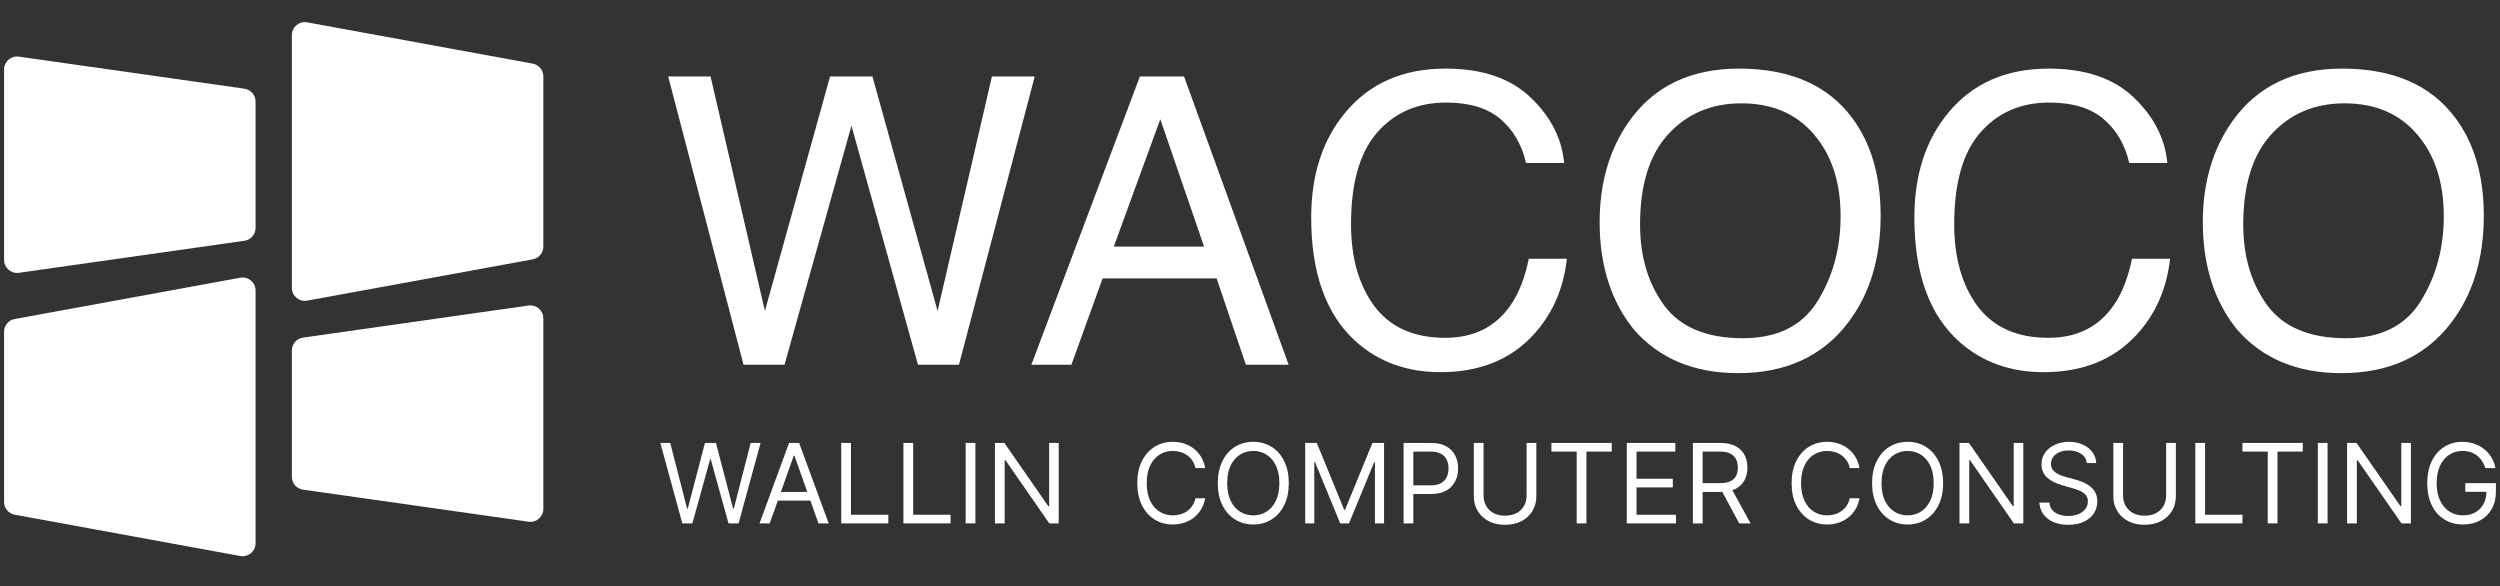 <svg width="226" height="53" viewBox="0 0 226 53" fill="none" xmlns="http://www.w3.org/2000/svg">
<rect x="0" y="0" width="226" height="53" fill="#333333" stroke="none"/>
<path d="M49.119 28.781C49.119 28.068 48.488 27.52 47.782 27.62L27.392 30.518C26.814 30.6 26.385 31.095 26.385 31.678V43.105C26.385 43.688 26.814 44.183 27.392 44.265L47.782 47.162C48.488 47.263 49.119 46.715 49.119 46.002V28.781Z" fill="white"/>
<path d="M0.369 6.281C0.369 5.568 1 5.02 1.706 5.12L22.096 8.018C22.674 8.1 23.104 8.595 23.104 9.178V20.605C23.104 21.188 22.674 21.683 22.096 21.765L1.706 24.662C1 24.763 0.369 24.215 0.369 23.502V6.281Z" fill="white"/>
<path d="M23.104 26.258C23.104 25.526 22.44 24.974 21.721 25.105L1.33 28.838C0.773 28.94 0.369 29.425 0.369 29.991V45.378C0.369 45.944 0.773 46.429 1.33 46.531L21.721 50.263C22.44 50.395 23.104 49.842 23.104 49.111V26.258Z" fill="white"/>
<path d="M26.385 3.172C26.385 2.441 27.048 1.888 27.768 2.019L48.158 5.752C48.715 5.854 49.119 6.339 49.119 6.905V22.292C49.119 22.858 48.715 23.343 48.158 23.445L27.768 27.177C27.048 27.309 26.385 26.756 26.385 26.024V3.172Z" fill="white"/>
<path d="M64.235 6.912L69.149 28.109L75.038 6.912H78.869L84.758 28.109L89.672 6.912H93.539L86.692 32.969H82.984L76.971 11.364L70.922 32.969H67.215L60.404 6.912H64.235Z" fill="white"/>
<path d="M108.847 22.291L104.891 10.779L100.687 22.291H108.847ZM103.047 6.912H107.038L116.492 32.969H112.625L109.982 25.165H99.676L96.856 32.969H93.237L103.047 6.912Z" fill="white"/>
<path d="M130.683 6.202C133.982 6.202 136.542 7.071 138.364 8.81C140.185 10.548 141.196 12.523 141.397 14.735H137.956C137.565 13.055 136.785 11.725 135.614 10.743C134.455 9.762 132.823 9.271 130.718 9.271C128.152 9.271 126.077 10.176 124.492 11.985C122.919 13.783 122.133 16.544 122.133 20.269C122.133 23.32 122.843 25.797 124.262 27.701C125.693 29.593 127.821 30.539 130.647 30.539C133.249 30.539 135.23 29.54 136.59 27.541C137.311 26.489 137.849 25.105 138.204 23.391H141.645C141.338 26.134 140.321 28.434 138.594 30.291C136.525 32.526 133.734 33.644 130.222 33.644C127.194 33.644 124.652 32.727 122.594 30.894C119.886 28.47 118.532 24.727 118.532 19.666C118.532 15.822 119.549 12.671 121.583 10.211C123.783 7.539 126.816 6.202 130.683 6.202Z" fill="white"/>
<path d="M157.202 6.202C161.802 6.202 165.208 7.681 167.419 10.637C169.146 12.943 170.009 15.893 170.009 19.488C170.009 23.379 169.021 26.613 167.047 29.191C164.729 32.218 161.423 33.732 157.131 33.732C153.122 33.732 149.97 32.408 147.676 29.759C145.63 27.204 144.607 23.976 144.607 20.074C144.607 16.55 145.483 13.534 147.233 11.027C149.48 7.811 152.803 6.202 157.202 6.202ZM157.556 30.575C160.667 30.575 162.913 29.463 164.297 27.24C165.692 25.005 166.39 22.439 166.39 19.541C166.39 16.479 165.586 14.013 163.978 12.145C162.381 10.276 160.194 9.342 157.415 9.342C154.718 9.342 152.519 10.27 150.816 12.127C149.113 13.972 148.262 16.698 148.262 20.304C148.262 23.19 148.989 25.626 150.443 27.613C151.91 29.587 154.281 30.575 157.556 30.575Z" fill="white"/>
<path d="M185.211 6.202C188.51 6.202 191.07 7.071 192.891 8.81C194.712 10.548 195.723 12.523 195.925 14.735H192.483C192.093 13.055 191.313 11.725 190.142 10.743C188.983 9.762 187.351 9.271 185.246 9.271C182.68 9.271 180.605 10.176 179.02 11.985C177.447 13.783 176.661 16.544 176.661 20.269C176.661 23.32 177.37 25.797 178.789 27.701C180.22 29.593 182.349 30.539 185.175 30.539C187.777 30.539 189.757 29.54 191.117 27.541C191.839 26.489 192.377 25.105 192.732 23.391H196.173C195.865 26.134 194.848 28.434 193.122 30.291C191.052 32.526 188.262 33.644 184.749 33.644C181.722 33.644 179.18 32.727 177.122 30.894C174.414 28.47 173.06 24.727 173.06 19.666C173.06 15.822 174.077 12.671 176.111 10.211C178.31 7.539 181.344 6.202 185.211 6.202Z" fill="white"/>
<path d="M211.729 6.202C216.33 6.202 219.735 7.681 221.947 10.637C223.673 12.943 224.536 15.893 224.536 19.488C224.536 23.379 223.549 26.613 221.574 29.191C219.256 32.218 215.951 33.732 211.658 33.732C207.65 33.732 204.498 32.408 202.204 29.759C200.158 27.204 199.135 23.976 199.135 20.074C199.135 16.55 200.01 13.534 201.76 11.027C204.007 7.811 207.33 6.202 211.729 6.202ZM212.084 30.575C215.194 30.575 217.441 29.463 218.825 27.24C220.22 25.005 220.918 22.439 220.918 19.541C220.918 16.479 220.114 14.013 218.505 12.145C216.909 10.276 214.721 9.342 211.942 9.342C209.246 9.342 207.046 10.27 205.344 12.127C203.641 13.972 202.789 16.698 202.789 20.304C202.789 23.19 203.517 25.626 204.971 27.613C206.437 29.587 208.808 30.575 212.084 30.575Z" fill="white"/>
<path d="M61.682 47.313L59.694 40.041H60.588L62.108 45.964H62.179L63.728 40.041H64.722L66.27 45.964H66.341L67.861 40.041H68.756L66.767 47.313H65.858L64.253 41.518H64.196L62.591 47.313H61.682Z" fill="white"/>
<path d="M69.585 47.313H68.662L71.332 40.041H72.242L74.912 47.313H73.989L71.815 41.191H71.758L69.585 47.313ZM69.926 44.472H73.648V45.254H69.926V44.472Z" fill="white"/>
<path d="M76.045 47.313V40.041H76.925V46.532H80.306V47.313H76.045Z" fill="white"/>
<path d="M81.67 47.313V40.041H82.55V46.532H85.931V47.313H81.67Z" fill="white"/>
<path d="M88.175 40.041V47.313H87.295V40.041H88.175Z" fill="white"/>
<path d="M95.708 40.041V47.313H94.856L90.893 41.603H90.822V47.313H89.941V40.041H90.793L94.771 45.765H94.842V40.041H95.708Z" fill="white"/>
<path d="M108.948 42.313H108.067C108.015 42.06 107.924 41.837 107.794 41.646C107.666 41.454 107.51 41.293 107.325 41.163C107.143 41.03 106.94 40.931 106.718 40.864C106.495 40.798 106.263 40.765 106.022 40.765C105.581 40.765 105.182 40.876 104.825 41.099C104.47 41.321 104.187 41.649 103.976 42.082C103.768 42.516 103.664 43.047 103.664 43.677C103.664 44.307 103.768 44.838 103.976 45.271C104.187 45.705 104.47 46.032 104.825 46.255C105.182 46.477 105.581 46.589 106.022 46.589C106.263 46.589 106.495 46.556 106.718 46.489C106.94 46.423 107.143 46.325 107.325 46.195C107.51 46.062 107.666 45.9 107.794 45.708C107.924 45.514 108.015 45.291 108.067 45.041H108.948C108.882 45.412 108.761 45.745 108.586 46.038C108.41 46.332 108.193 46.582 107.932 46.788C107.672 46.991 107.379 47.146 107.055 47.253C106.733 47.359 106.389 47.413 106.022 47.413C105.401 47.413 104.85 47.261 104.367 46.958C103.884 46.655 103.504 46.224 103.227 45.666C102.95 45.107 102.811 44.444 102.811 43.677C102.811 42.91 102.95 42.247 103.227 41.688C103.504 41.13 103.884 40.699 104.367 40.396C104.85 40.093 105.401 39.941 106.022 39.941C106.389 39.941 106.733 39.994 107.055 40.101C107.379 40.207 107.672 40.364 107.932 40.57C108.193 40.773 108.41 41.022 108.586 41.315C108.761 41.606 108.882 41.939 108.948 42.313Z" fill="white"/>
<path d="M116.507 43.677C116.507 44.444 116.369 45.107 116.092 45.666C115.815 46.224 115.435 46.655 114.952 46.958C114.469 47.261 113.917 47.413 113.297 47.413C112.677 47.413 112.125 47.261 111.642 46.958C111.159 46.655 110.779 46.224 110.502 45.666C110.225 45.107 110.087 44.444 110.087 43.677C110.087 42.91 110.225 42.247 110.502 41.688C110.779 41.13 111.159 40.699 111.642 40.396C112.125 40.093 112.677 39.941 113.297 39.941C113.917 39.941 114.469 40.093 114.952 40.396C115.435 40.699 115.815 41.13 116.092 41.688C116.369 42.247 116.507 42.91 116.507 43.677ZM115.655 43.677C115.655 43.047 115.55 42.516 115.339 42.082C115.131 41.649 114.848 41.321 114.49 41.099C114.135 40.876 113.737 40.765 113.297 40.765C112.857 40.765 112.458 40.876 112.1 41.099C111.745 41.321 111.462 41.649 111.252 42.082C111.043 42.516 110.939 43.047 110.939 43.677C110.939 44.307 111.043 44.838 111.252 45.271C111.462 45.705 111.745 46.032 112.1 46.255C112.458 46.477 112.857 46.589 113.297 46.589C113.737 46.589 114.135 46.477 114.49 46.255C114.848 46.032 115.131 45.705 115.339 45.271C115.55 44.838 115.655 44.307 115.655 43.677Z" fill="white"/>
<path d="M117.988 40.041H119.039L121.511 46.077H121.596L124.068 40.041H125.119V47.313H124.295V41.788H124.224L121.951 47.313H121.156L118.883 41.788H118.812V47.313H117.988V40.041Z" fill="white"/>
<path d="M126.885 47.313V40.041H129.342C129.913 40.041 130.379 40.144 130.741 40.349C131.106 40.553 131.376 40.829 131.551 41.177C131.726 41.525 131.814 41.913 131.814 42.342C131.814 42.77 131.726 43.16 131.551 43.51C131.378 43.86 131.11 44.14 130.748 44.348C130.386 44.554 129.922 44.657 129.356 44.657H127.595V43.876H129.328C129.718 43.876 130.032 43.808 130.269 43.673C130.506 43.538 130.677 43.356 130.784 43.126C130.893 42.894 130.947 42.633 130.947 42.342C130.947 42.05 130.893 41.79 130.784 41.56C130.677 41.331 130.504 41.151 130.265 41.021C130.026 40.888 129.709 40.822 129.314 40.822H127.765V47.313H126.885Z" fill="white"/>
<path d="M138.005 40.041H138.886V44.856C138.886 45.353 138.768 45.797 138.534 46.188C138.302 46.576 137.974 46.882 137.55 47.107C137.127 47.33 136.63 47.441 136.059 47.441C135.488 47.441 134.991 47.33 134.567 47.107C134.144 46.882 133.815 46.576 133.58 46.188C133.348 45.797 133.232 45.353 133.232 44.856V40.041H134.113V44.785C134.113 45.14 134.191 45.456 134.347 45.733C134.504 46.008 134.726 46.224 135.015 46.383C135.306 46.539 135.654 46.617 136.059 46.617C136.464 46.617 136.812 46.539 137.103 46.383C137.394 46.224 137.617 46.008 137.771 45.733C137.927 45.456 138.005 45.14 138.005 44.785V40.041Z" fill="white"/>
<path d="M140.247 40.822V40.041H145.701V40.822H143.414V47.313H142.534V40.822H140.247Z" fill="white"/>
<path d="M147.06 47.313V40.041H151.45V40.822H147.941V43.279H151.222V44.06H147.941V46.532H151.506V47.313H147.06Z" fill="white"/>
<path d="M153.037 47.313V40.041H155.494C156.062 40.041 156.529 40.138 156.893 40.332C157.258 40.523 157.528 40.787 157.703 41.124C157.878 41.46 157.966 41.842 157.966 42.271C157.966 42.699 157.878 43.079 157.703 43.41C157.528 43.742 157.259 44.002 156.897 44.192C156.535 44.379 156.072 44.472 155.509 44.472H153.52V43.677H155.48C155.868 43.677 156.181 43.62 156.418 43.506C156.657 43.393 156.83 43.232 156.936 43.023C157.045 42.813 157.099 42.562 157.099 42.271C157.099 41.979 157.045 41.725 156.936 41.507C156.827 41.289 156.653 41.121 156.414 41.003C156.175 40.882 155.859 40.822 155.466 40.822H153.918V47.313H153.037ZM156.46 44.046L158.25 47.313H157.227L155.466 44.046H156.46Z" fill="white"/>
<path d="M168.098 42.313H167.218C167.165 42.06 167.074 41.837 166.944 41.646C166.816 41.454 166.66 41.293 166.475 41.163C166.293 41.03 166.091 40.931 165.868 40.864C165.646 40.798 165.414 40.765 165.172 40.765C164.732 40.765 164.333 40.876 163.975 41.099C163.62 41.321 163.337 41.649 163.127 42.082C162.918 42.516 162.814 43.047 162.814 43.677C162.814 44.307 162.918 44.838 163.127 45.271C163.337 45.705 163.62 46.032 163.975 46.255C164.333 46.477 164.732 46.589 165.172 46.589C165.414 46.589 165.646 46.556 165.868 46.489C166.091 46.423 166.293 46.325 166.475 46.195C166.66 46.062 166.816 45.9 166.944 45.708C167.074 45.514 167.165 45.291 167.218 45.041H168.098C168.032 45.412 167.911 45.745 167.736 46.038C167.561 46.332 167.343 46.582 167.083 46.788C166.822 46.991 166.53 47.146 166.205 47.253C165.883 47.359 165.539 47.413 165.172 47.413C164.552 47.413 164 47.261 163.517 46.958C163.034 46.655 162.654 46.224 162.377 45.666C162.1 45.107 161.962 44.444 161.962 43.677C161.962 42.91 162.1 42.247 162.377 41.688C162.654 41.13 163.034 40.699 163.517 40.396C164 40.093 164.552 39.941 165.172 39.941C165.539 39.941 165.883 39.994 166.205 40.101C166.53 40.207 166.822 40.364 167.083 40.57C167.343 40.773 167.561 41.022 167.736 41.315C167.911 41.606 168.032 41.939 168.098 42.313Z" fill="white"/>
<path d="M175.658 43.677C175.658 44.444 175.519 45.107 175.242 45.666C174.965 46.224 174.585 46.655 174.102 46.958C173.619 47.261 173.068 47.413 172.447 47.413C171.827 47.413 171.276 47.261 170.793 46.958C170.31 46.655 169.93 46.224 169.653 45.666C169.376 45.107 169.237 44.444 169.237 43.677C169.237 42.91 169.376 42.247 169.653 41.688C169.93 41.13 170.31 40.699 170.793 40.396C171.276 40.093 171.827 39.941 172.447 39.941C173.068 39.941 173.619 40.093 174.102 40.396C174.585 40.699 174.965 41.13 175.242 41.688C175.519 42.247 175.658 42.91 175.658 43.677ZM174.805 43.677C174.805 43.047 174.7 42.516 174.489 42.082C174.281 41.649 173.998 41.321 173.641 41.099C173.286 40.876 172.888 40.765 172.447 40.765C172.007 40.765 171.608 40.876 171.251 41.099C170.896 41.321 170.613 41.649 170.402 42.082C170.194 42.516 170.089 43.047 170.089 43.677C170.089 44.307 170.194 44.838 170.402 45.271C170.613 45.705 170.896 46.032 171.251 46.255C171.608 46.477 172.007 46.589 172.447 46.589C172.888 46.589 173.286 46.477 173.641 46.255C173.998 46.032 174.281 45.705 174.489 45.271C174.7 44.838 174.805 44.307 174.805 43.677Z" fill="white"/>
<path d="M182.906 40.041V47.313H182.053L178.09 41.603H178.019V47.313H177.138V40.041H177.991L181.968 45.765H182.039V40.041H182.906Z" fill="white"/>
<path d="M188.645 41.859C188.602 41.499 188.43 41.219 188.127 41.021C187.824 40.822 187.452 40.722 187.012 40.722C186.69 40.722 186.408 40.774 186.166 40.879C185.927 40.983 185.74 41.126 185.605 41.308C185.473 41.49 185.406 41.698 185.406 41.93C185.406 42.124 185.453 42.291 185.545 42.43C185.64 42.568 185.76 42.682 185.907 42.775C186.054 42.865 186.208 42.939 186.369 42.999C186.53 43.055 186.678 43.102 186.813 43.137L187.551 43.336C187.741 43.386 187.951 43.454 188.183 43.542C188.418 43.63 188.642 43.749 188.855 43.901C189.07 44.05 189.248 44.242 189.387 44.476C189.527 44.71 189.597 44.998 189.597 45.339C189.597 45.732 189.494 46.087 189.288 46.404C189.084 46.721 188.786 46.974 188.393 47.16C188.002 47.347 187.528 47.441 186.969 47.441C186.448 47.441 185.997 47.357 185.616 47.189C185.237 47.021 184.939 46.786 184.721 46.486C184.506 46.185 184.384 45.836 184.355 45.438H185.264C185.288 45.713 185.38 45.94 185.541 46.12C185.705 46.298 185.911 46.43 186.159 46.518C186.41 46.603 186.68 46.646 186.969 46.646C187.305 46.646 187.607 46.591 187.874 46.482C188.142 46.371 188.354 46.217 188.51 46.021C188.666 45.822 188.744 45.59 188.744 45.325C188.744 45.083 188.677 44.887 188.542 44.735C188.407 44.584 188.23 44.461 188.009 44.366C187.789 44.271 187.551 44.188 187.296 44.117L186.401 43.861C185.833 43.698 185.383 43.465 185.051 43.162C184.72 42.859 184.554 42.462 184.554 41.972C184.554 41.565 184.664 41.21 184.884 40.907C185.107 40.602 185.405 40.365 185.779 40.197C186.156 40.026 186.576 39.941 187.04 39.941C187.509 39.941 187.925 40.025 188.29 40.193C188.655 40.359 188.943 40.586 189.156 40.875C189.372 41.164 189.485 41.492 189.497 41.859H188.645Z" fill="white"/>
<path d="M195.817 40.041H196.698V44.856C196.698 45.353 196.581 45.797 196.347 46.188C196.115 46.576 195.787 46.882 195.363 47.107C194.939 47.33 194.442 47.441 193.871 47.441C193.301 47.441 192.804 47.33 192.38 47.107C191.956 46.882 191.627 46.576 191.393 46.188C191.161 45.797 191.045 45.353 191.045 44.856V40.041H191.925V44.785C191.925 45.14 192.004 45.456 192.16 45.733C192.316 46.008 192.539 46.224 192.827 46.383C193.119 46.539 193.467 46.617 193.871 46.617C194.276 46.617 194.624 46.539 194.915 46.383C195.207 46.224 195.429 46.008 195.583 45.733C195.739 45.456 195.817 45.14 195.817 44.785V40.041Z" fill="white"/>
<path d="M198.457 47.313V40.041H199.338V46.532H202.718V47.313H198.457Z" fill="white"/>
<path d="M202.717 40.822V40.041H208.172V40.822H205.885V47.313H205.004V40.822H202.717Z" fill="white"/>
<path d="M210.412 40.041V47.313H209.531V40.041H210.412Z" fill="white"/>
<path d="M217.945 40.041V47.313H217.092L213.129 41.603H213.058V47.313H212.178V40.041H213.03L217.007 45.765H217.078V40.041H217.945Z" fill="white"/>
<path d="M224.678 42.313C224.6 42.074 224.497 41.86 224.369 41.67C224.244 41.479 224.094 41.315 223.919 41.18C223.746 41.045 223.549 40.943 223.329 40.871C223.109 40.8 222.867 40.765 222.605 40.765C222.174 40.765 221.782 40.876 221.429 41.099C221.076 41.321 220.796 41.649 220.588 42.082C220.379 42.516 220.275 43.047 220.275 43.677C220.275 44.307 220.38 44.838 220.591 45.271C220.802 45.705 221.087 46.032 221.447 46.255C221.807 46.477 222.212 46.589 222.661 46.589C223.078 46.589 223.445 46.5 223.762 46.322C224.082 46.142 224.33 45.889 224.508 45.562C224.688 45.233 224.778 44.846 224.778 44.401L225.048 44.458H222.86V43.677H225.63V44.458C225.63 45.057 225.502 45.578 225.247 46.021C224.993 46.463 224.643 46.807 224.195 47.05C223.75 47.292 223.239 47.413 222.661 47.413C222.017 47.413 221.452 47.261 220.964 46.958C220.479 46.655 220.1 46.224 219.828 45.666C219.558 45.107 219.423 44.444 219.423 43.677C219.423 43.102 219.5 42.584 219.654 42.125C219.81 41.663 220.03 41.27 220.314 40.946C220.598 40.622 220.934 40.373 221.323 40.2C221.711 40.028 222.138 39.941 222.605 39.941C222.988 39.941 223.346 39.999 223.677 40.115C224.011 40.229 224.308 40.391 224.568 40.602C224.831 40.81 225.05 41.06 225.225 41.351C225.401 41.64 225.521 41.961 225.588 42.313H224.678Z" fill="white"/>
</svg>
